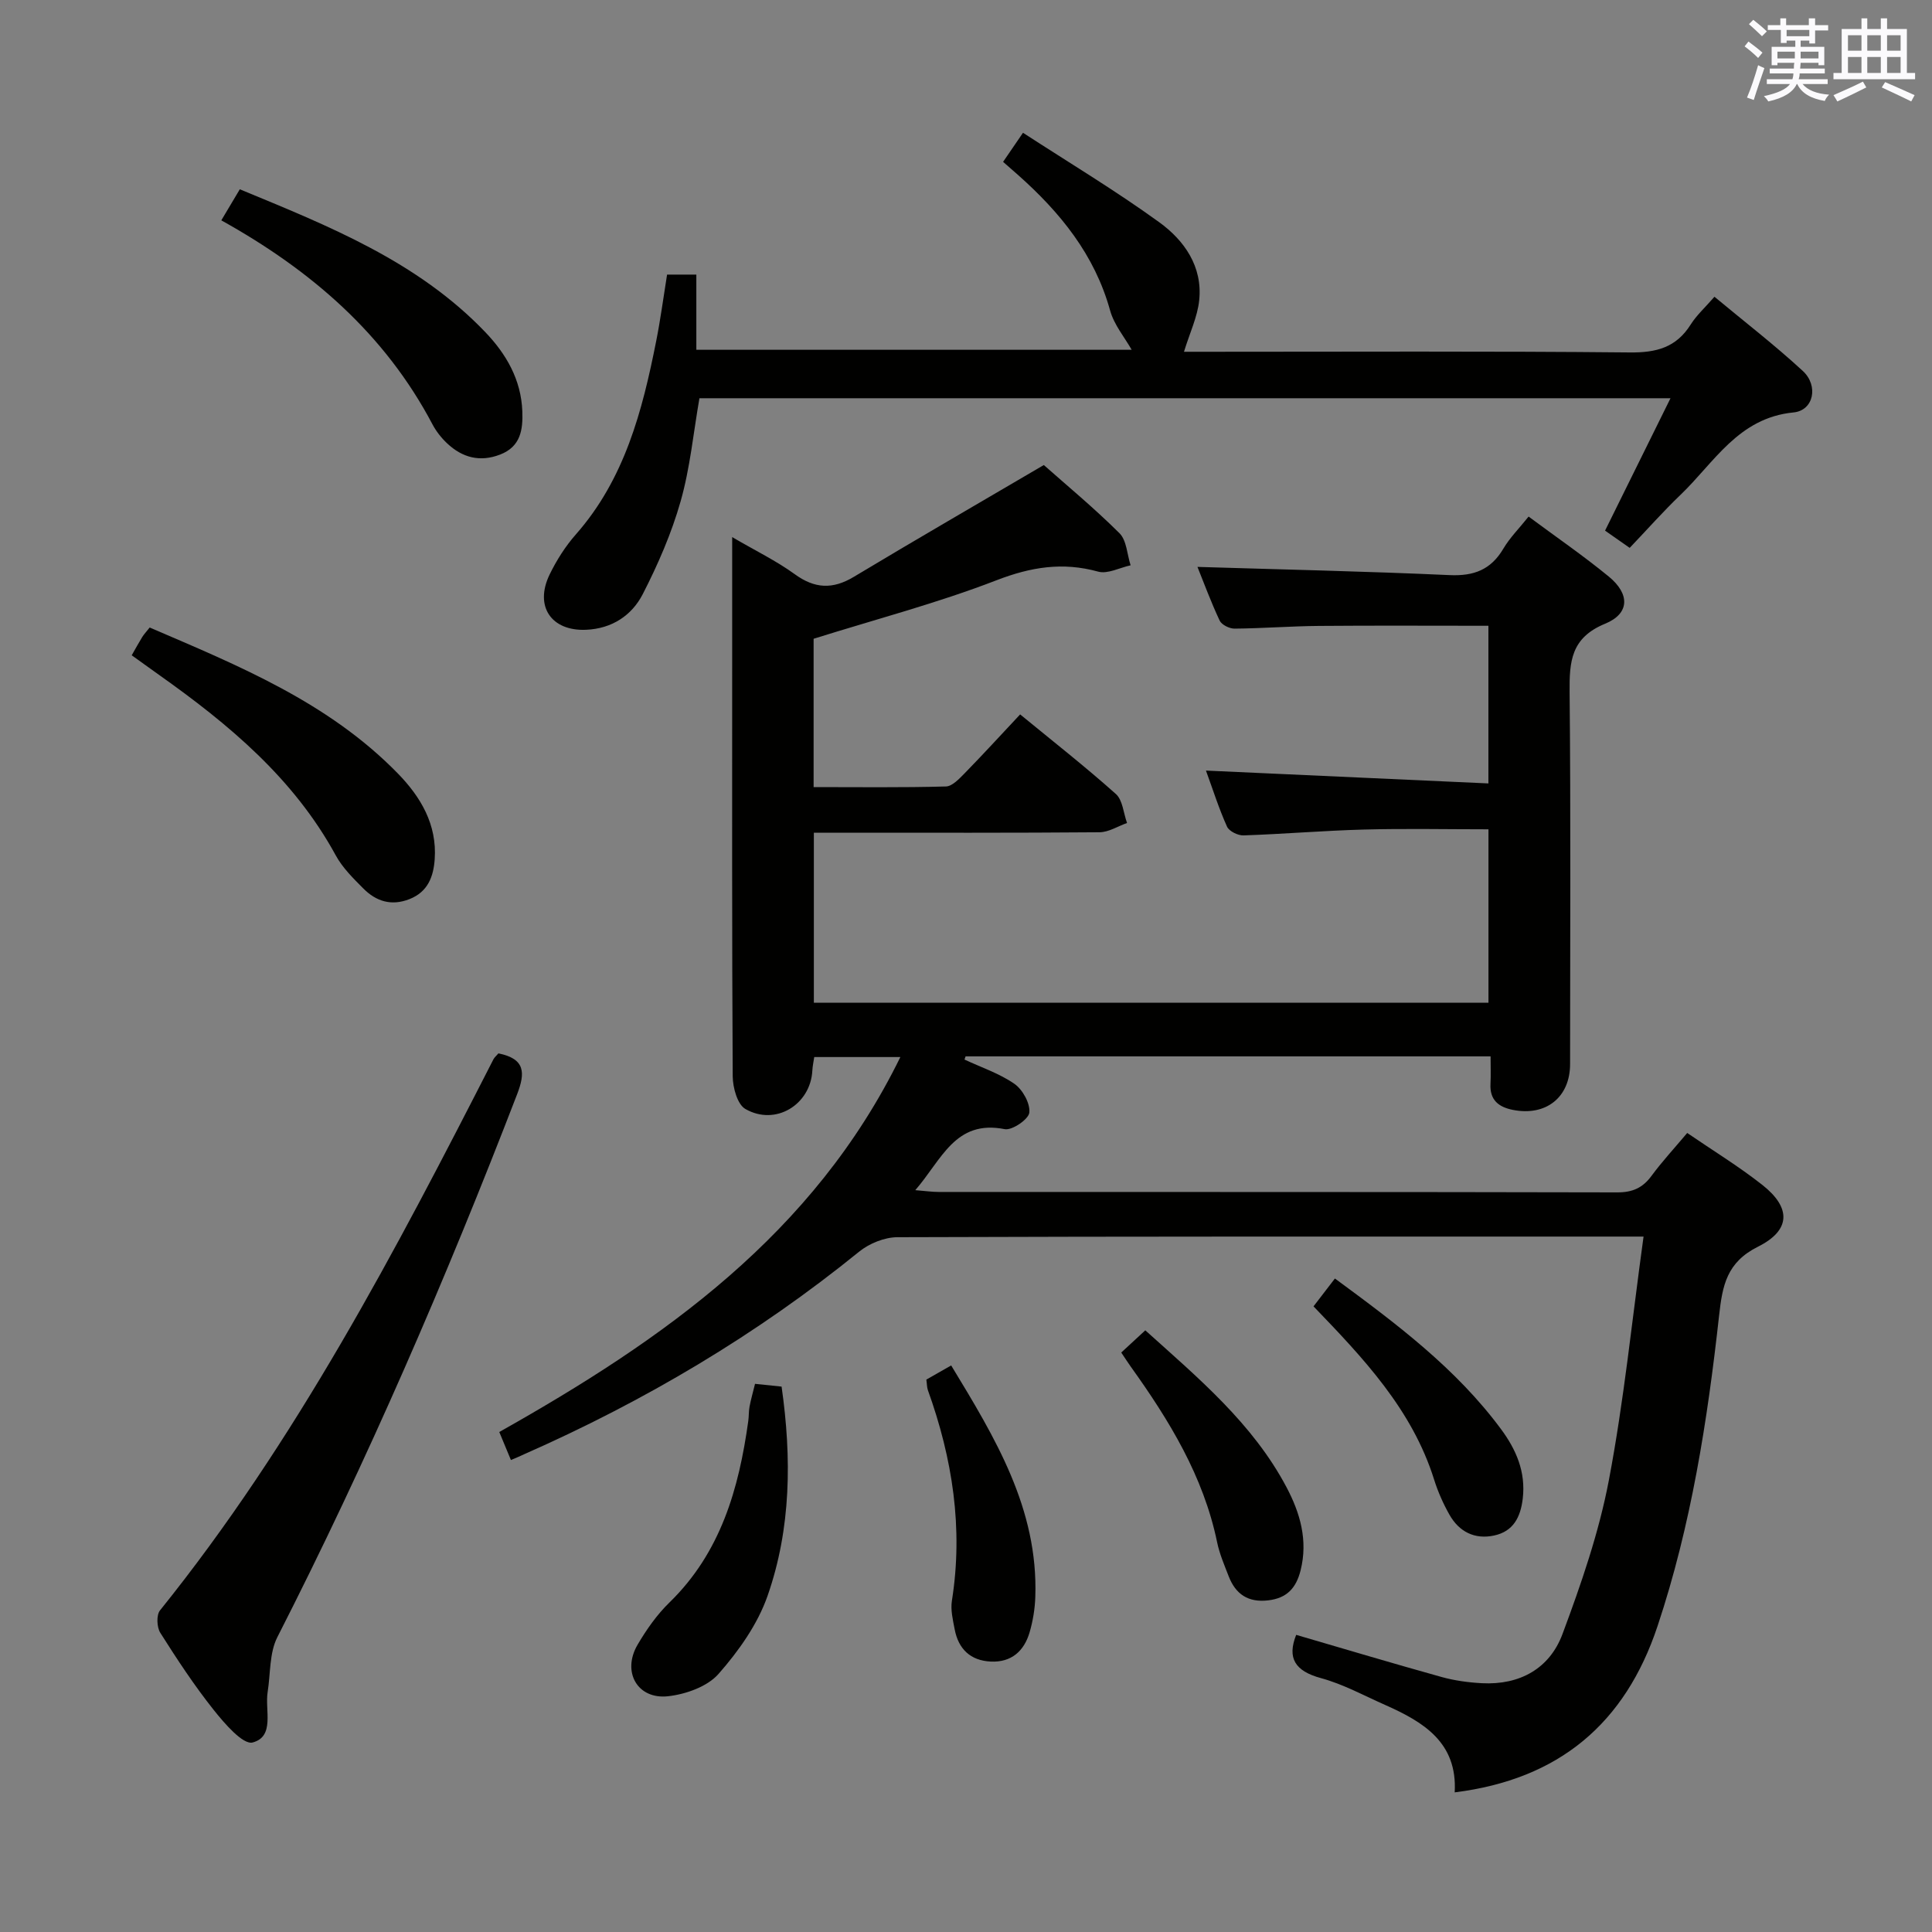 <svg enable-background="new 0 0 400 400" viewBox="0 0 400 400" xmlns="http://www.w3.org/2000/svg"><rect x="0" y="0" width="400" height="400" fill="#808080" stroke="none"/><g fill="#010100"><path d="m105.78 302.28c-.93-2.24-1.61-3.88-2.41-5.8 33.97-19.12 65.08-40.94 83.04-77.63-6.07 0-11.76 0-17.83 0-.13.9-.34 1.83-.39 2.76-.35 7.1-7.63 11.58-13.87 7.99-1.66-.95-2.6-4.43-2.62-6.76-.17-29.16-.11-58.32-.11-87.49 0-7.65 0-15.29 0-24.15 4.87 2.85 9.15 4.92 12.94 7.67 4.16 3.03 7.87 3.19 12.26.55 12.78-7.68 25.69-15.14 39.32-23.14 4.63 4.11 10.39 8.87 15.66 14.11 1.5 1.49 1.58 4.4 2.31 6.65-2.25.49-4.75 1.85-6.72 1.31-7.36-2.04-13.93-.96-21.08 1.8-12.18 4.71-24.89 8.04-37.83 12.1v30.71c9.21 0 18.31.12 27.4-.13 1.33-.04 2.77-1.62 3.89-2.75 3.82-3.91 7.51-7.95 11.47-12.17 6.86 5.63 13.52 10.85 19.82 16.48 1.42 1.27 1.57 3.96 2.31 6-1.89.67-3.78 1.9-5.68 1.92-17.83.15-35.66.09-53.49.09-1.79 0-3.58 0-5.67 0v35.21h139.67c0-11.73 0-23.58 0-35.91-8.64 0-17.23-.18-25.81.05-8.3.22-16.59.93-24.9 1.21-1.16.04-2.99-.86-3.42-1.82-1.69-3.75-2.93-7.69-4.36-11.6 19.61.89 38.8 1.77 58.48 2.66 0-11.52 0-22.04 0-32.64-11.87 0-23.49-.07-35.11.03-5.82.05-11.63.51-17.45.56-1.05.01-2.67-.79-3.08-1.66-1.82-3.87-3.3-7.9-4.6-11.12 17.45.54 34.84.91 52.2 1.7 5.03.23 8.55-1.11 11.13-5.47 1.34-2.27 3.27-4.19 5.23-6.65 5.57 4.14 11.27 8.05 16.6 12.42 4.4 3.61 4.36 7.67-.77 9.77-7.06 2.9-7.4 7.82-7.34 14.16.25 25.66.11 51.32.1 76.99 0 6.9-4.99 10.86-11.85 9.5-2.98-.59-4.81-2.07-4.63-5.39.09-1.78.02-3.57.02-5.69-36.63 0-72.67 0-108.7 0-.07.22-.15.44-.22.66 3.48 1.63 7.23 2.87 10.34 5.03 1.7 1.19 3.28 4.04 3.08 5.95-.14 1.38-3.57 3.73-5.09 3.43-10.28-2.04-13.04 6.33-18.52 12.63 2.1.17 3.47.37 4.84.37 46.83.02 93.65-.02 140.48.09 3.2.01 5.29-.94 7.13-3.45 2.16-2.93 4.65-5.62 7.37-8.85 5.3 3.63 10.66 6.9 15.56 10.76 5.97 4.71 5.93 9.37-.92 12.79-6.46 3.23-7.35 8.01-8.04 14.25-2.41 21.78-5.78 43.41-12.75 64.32-6.71 20.13-20.36 31.7-41.99 34.4.59-10.33-6.46-14.57-14.36-18.08-4.41-1.95-8.72-4.32-13.32-5.57-5.39-1.46-7.05-4.15-5.14-8.96 10.03 2.93 20.04 5.92 30.09 8.72 2.7.75 5.55 1.14 8.36 1.29 7.83.41 14.02-3.02 16.69-10.19 3.87-10.38 7.54-21 9.6-31.84 3.12-16.43 4.79-33.14 7.18-50.44-2.27 0-3.89 0-5.5 0-49.66 0-99.32-.05-148.98.13-2.67.01-5.82 1.29-7.92 2.99-21.19 17.2-44.43 30.95-69.35 41.94-.75.37-1.49.67-2.75 1.2z"/><path d="m138.11 56.85h6.06v7.74 7.83h90.13c-1.46-2.58-3.64-5.16-4.46-8.12-3.2-11.58-10.35-20.33-19.07-28.08-.98-.88-1.98-1.74-3.09-2.71 1.3-1.9 2.42-3.53 4.12-6.02 9.47 6.15 19.11 11.94 28.19 18.51 5.2 3.76 9.03 9.19 8.29 16.18-.36 3.44-1.96 6.76-3.15 10.65h4.81c29.16 0 58.33-.15 87.49.14 5.51.06 9.61-1.02 12.61-5.78 1.22-1.94 3-3.53 4.92-5.75 6.19 5.15 12.48 10 18.3 15.37 3.29 3.04 2.25 8.18-1.93 8.58-11.45 1.12-16.41 10.38-23.42 17.08-3.59 3.44-6.89 7.18-10.5 10.96-2.06-1.44-3.64-2.55-5.1-3.57 4.47-9.04 8.84-17.88 13.55-27.41-67.74 0-134.3 0-201.05 0-1.25 7.15-1.93 14.44-3.9 21.36-1.88 6.62-4.69 13.07-7.84 19.21-2.27 4.41-6.38 7.14-11.73 7.37-7.19.31-10.74-4.85-7.55-11.44 1.44-2.96 3.27-5.85 5.44-8.31 10.1-11.47 13.76-25.56 16.62-39.99.88-4.38 1.46-8.83 2.26-13.8z"/><path d="m103.2 218.09c5.59 1.13 5.55 4.06 3.88 8.42-14.75 38.29-31.02 75.89-49.66 112.45-1.67 3.28-1.4 7.56-2.01 11.38-.59 3.75 1.53 9.19-3.1 10.42-1.99.53-5.83-3.93-8.06-6.73-4.03-5.06-7.6-10.5-11.06-15.97-.73-1.15-.84-3.69-.06-4.65 28.12-34.95 48.75-74.41 69.03-114.09.22-.43.63-.75 1.04-1.23z"/><path d="m27.27 135.67c.85-1.48 1.48-2.65 2.18-3.78.34-.56.81-1.04 1.54-1.97 18.38 7.9 36.97 15.45 51.37 30.21 4.76 4.88 8.14 10.59 7.64 17.76-.25 3.58-1.39 6.76-5.24 8.27-3.76 1.47-6.9.44-9.53-2.2-2.1-2.11-4.32-4.3-5.72-6.87-8.7-15.96-22.17-27.16-36.65-37.41-1.76-1.25-3.5-2.52-5.59-4.01z"/><path d="m45.82 45.62c1.38-2.32 2.47-4.16 3.83-6.43 18.41 7.61 36.78 14.89 50.85 29.6 4.32 4.52 7.39 9.82 7.64 16.34.15 3.86-.35 7.34-4.59 8.98-4.18 1.62-7.84.64-10.98-2.32-1.19-1.12-2.27-2.49-3.03-3.93-9.88-18.74-25.15-31.92-43.72-42.24z"/><path d="m156.32 286.51c2.08.21 3.71.38 5.5.57 2.1 14.75 1.98 29.34-2.9 43.31-2.06 5.9-5.99 11.44-10.16 16.18-2.31 2.63-6.78 4.21-10.45 4.62-6.36.7-9.59-5.08-6.3-10.68 1.84-3.13 4-6.21 6.58-8.72 10.62-10.33 14.38-23.53 16.33-37.57.14-.98.08-2 .26-2.97.27-1.45.68-2.86 1.14-4.74z"/><path d="m232.14 280.03c1.76-1.63 3.19-2.95 4.98-4.6 11.02 9.92 22.25 19.29 29.23 32.47 2.82 5.32 4.49 11 2.92 17.24-.93 3.7-2.88 5.76-6.73 6.2-4.12.48-6.72-1.28-8.15-4.98-.9-2.32-1.9-4.64-2.4-7.06-2.83-13.67-9.9-25.21-17.87-36.34-.58-.81-1.11-1.65-1.98-2.93z"/><path d="m271.95 270.47c1.44-1.87 2.83-3.69 4.43-5.77 12.71 9.35 25.07 18.59 34.4 31.2 3.12 4.22 5.14 8.83 4.49 14.36-.46 3.9-1.98 6.8-5.92 7.65-4.02.87-7.26-.77-9.26-4.31-1.3-2.3-2.39-4.77-3.18-7.29-4.55-14.49-14.64-25.12-24.96-35.84z"/><path d="m191.79 285.63c1.56-.89 3.1-1.77 5.14-2.93 9.07 14.94 18.04 29.64 17.42 47.91-.08 2.46-.49 4.97-1.18 7.34-1.14 3.89-3.78 6.26-8.04 6.06-4.22-.2-6.71-2.61-7.48-6.7-.37-1.94-.87-4-.57-5.89 2.38-15.01.12-29.46-4.97-43.6-.21-.61-.19-1.3-.32-2.19z"/></g><path d="m361.2 9.6.8-1c.9.7 1.9 1.4 2.9 2.3l-.9 1.1c-1-1-2-1.8-2.8-2.4zm.5 10.6c.9-2.1 1.6-4.3 2.3-6.7.4.2.8.4 1.3.6-.7 2.1-1.5 4.3-2.2 6.6zm.4-15.2.9-.9c1 .8 2 1.6 2.8 2.4l-1 1c-.9-.9-1.8-1.7-2.7-2.5zm12.5-1.2h1.2v1.4h2.7v1.1h-2.7v2.7h-1.2v-.6h-1.8v1.3h4.9v3.8h-1.2v-.5h-3.7c0 .4-.1.9-.1 1.2h5.1v1h-5.2c0 .5-.1.9-.2 1.2h6v1h-5.2c1.1 1.3 2.9 2 5.5 2.2-.4.4-.7.8-.9 1.3-2.9-.5-4.8-1.6-5.7-3.5h-.1c-.8 1.7-2.7 2.9-5.9 3.6-.2-.4-.6-.8-.9-1.1 2.8-.6 4.6-1.4 5.4-2.5h-4.8v-1h5.3c.1-.3.2-.7.2-1.2h-4.9v-1h5c0-.4 0-.8.1-1.2h-3.5v.5h-1.2v-3.8h4.9v-1.3h-1.8v.5h-1.2v-2.7h-2.7v-1h2.6v-1.4h1.2v1.4h4.7v-1.4zm-6.6 8.3h3.6c0-.4 0-.9 0-1.4h-3.6zm1.9-4.6h4.7v-1.3h-4.7zm6.6 3.2h-3.7v1.4h3.7z" fill="#fbfafc"/><path d="m385.3 3.8h1.3v2.2h2.8v-2.2h1.3v2.2h4.1v9.1h1.7v1.3h-16.9v-1.3h1.7v-9.1h4.1v-2.2zm.4 13.1.7 1.2c-1.8.9-3.8 1.9-6 2.9-.2-.4-.5-.8-.8-1.3 2.3-1 4.3-1.9 6.1-2.8zm-3.1-6.4h2.8v-3.2h-2.8zm0 4.6h2.8v-3.3h-2.8zm4-4.6h2.8v-3.2h-2.8zm0 4.6h2.8v-3.3h-2.8zm3.7 1.9c2.1.9 4.1 1.8 6.1 2.7l-.7 1.3c-2.2-1.1-4.2-2-6.1-2.9zm3.2-9.7h-2.8v3.2h2.8zm-2.8 7.8h2.8v-3.3h-2.8z" fill="#fbfafc"/></svg>